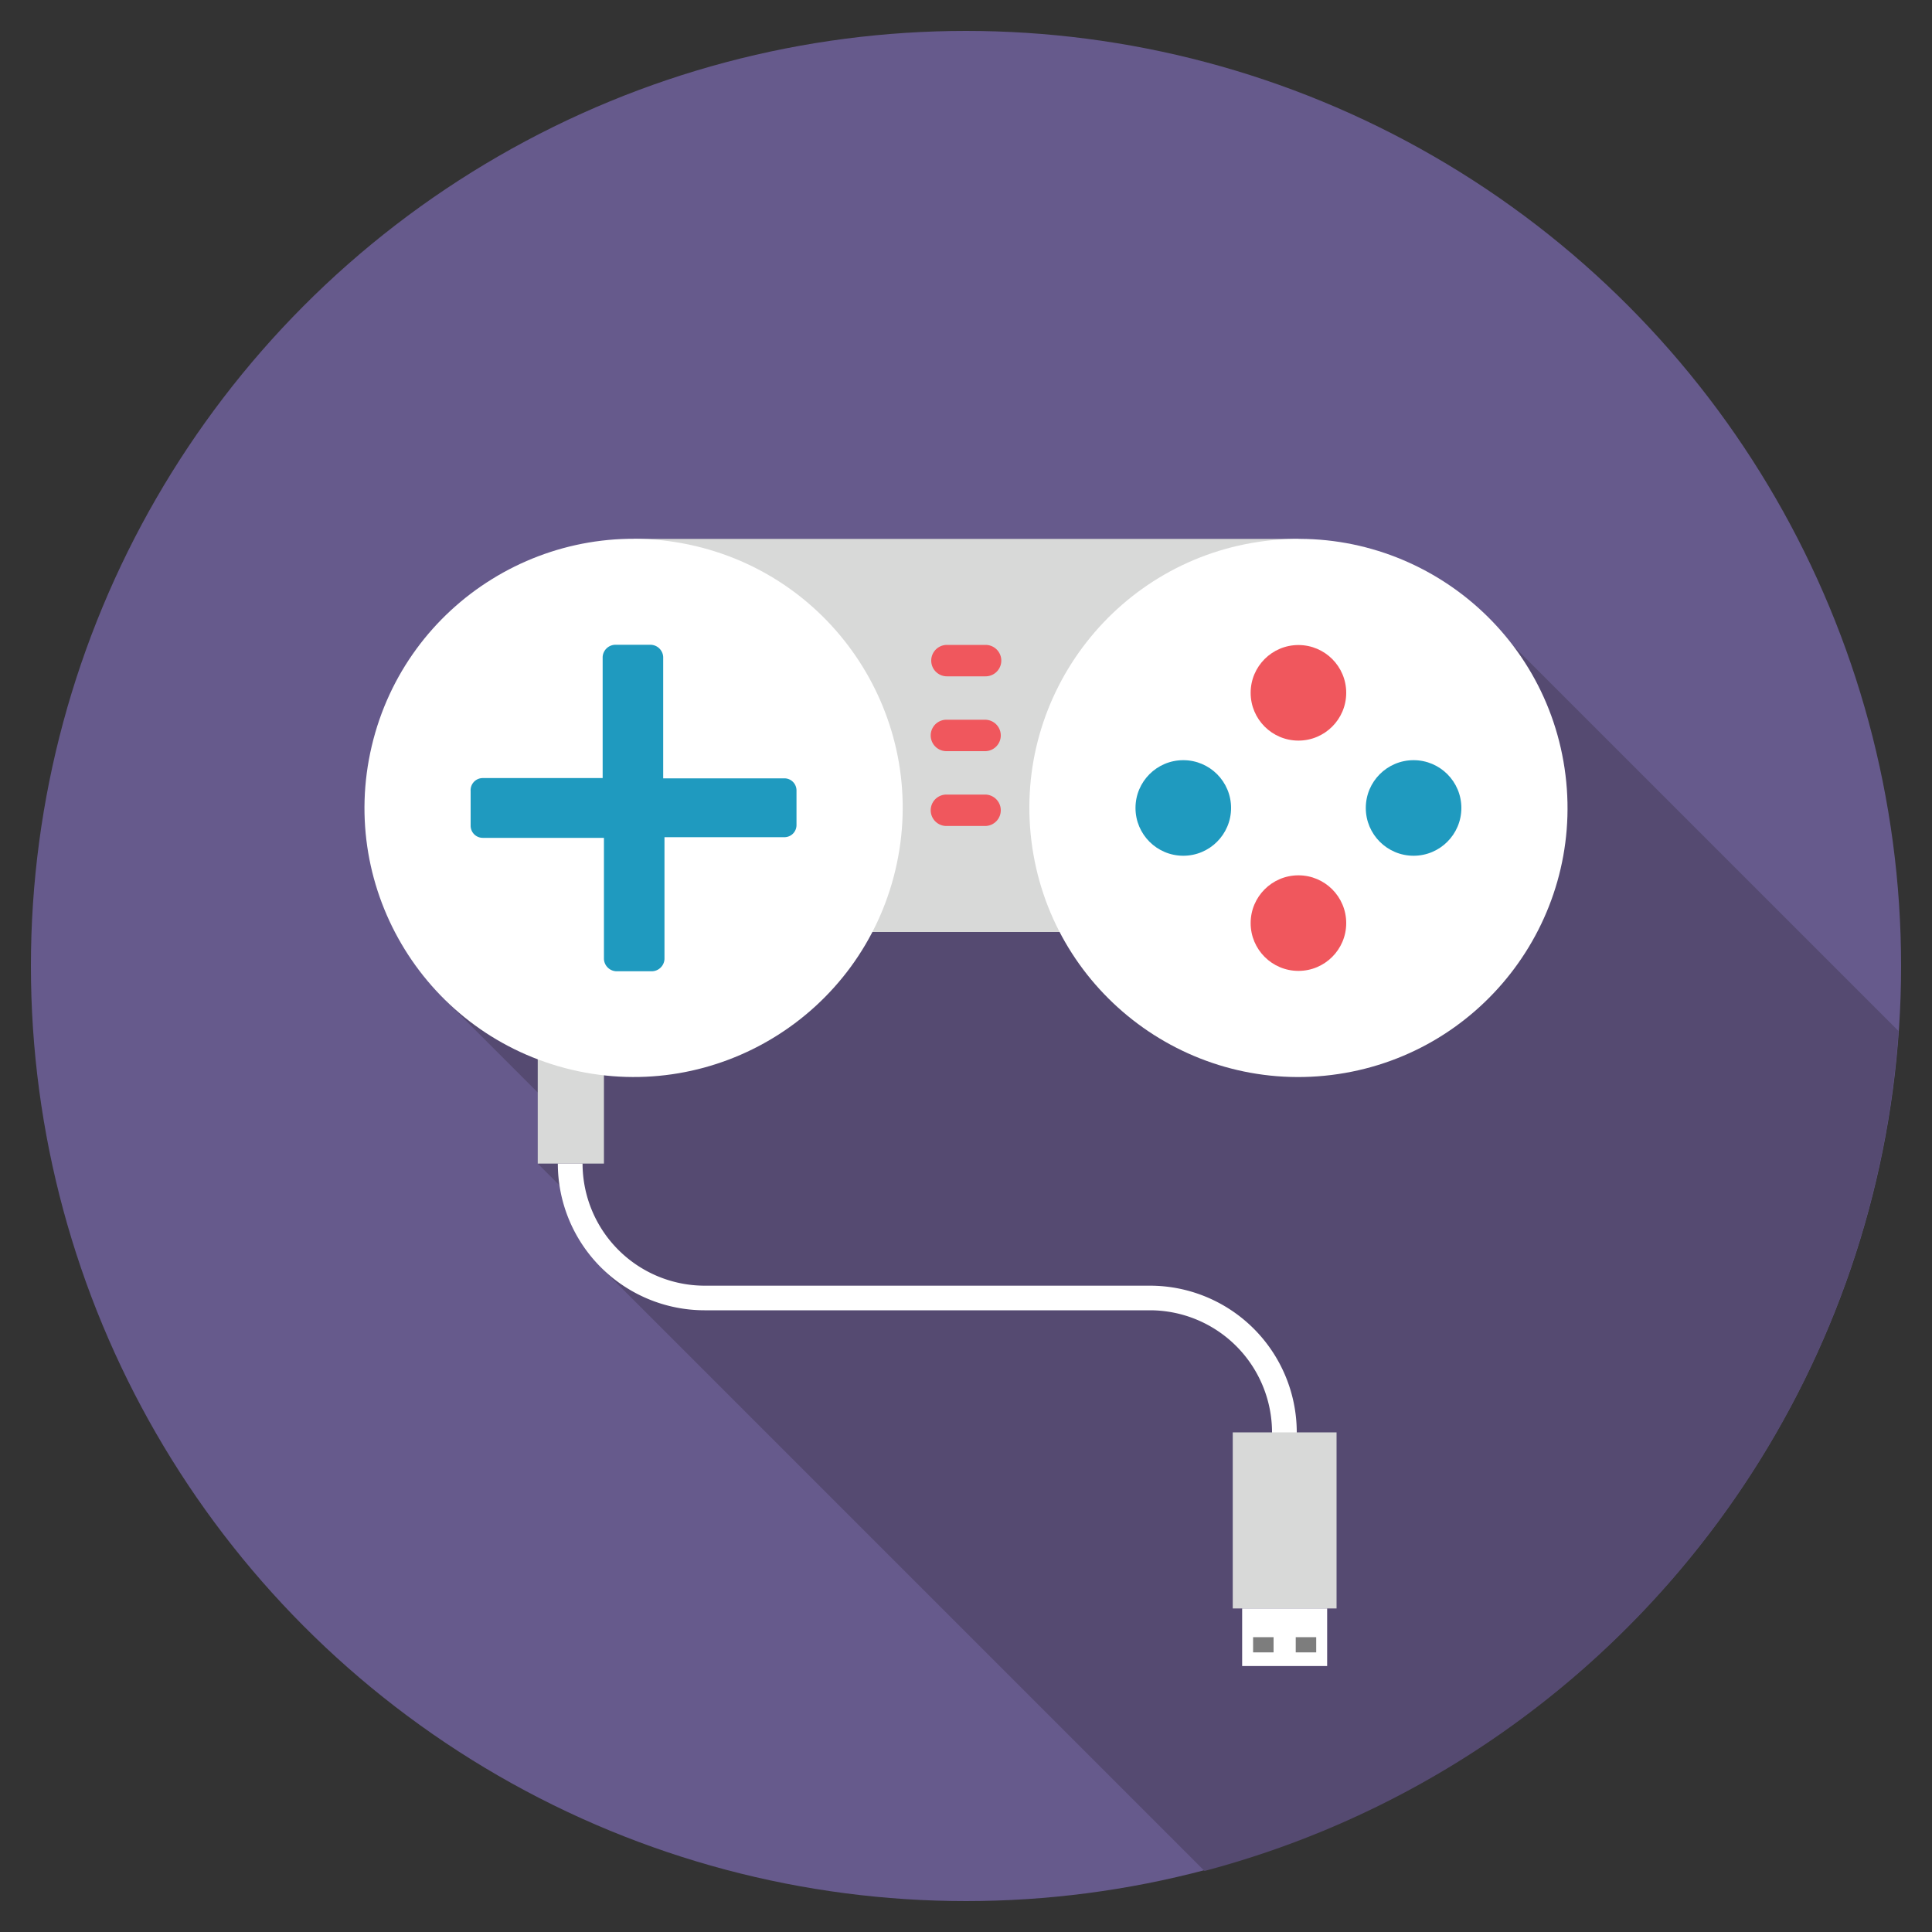 <svg id="Layer_1" data-name="Layer 1" xmlns="http://www.w3.org/2000/svg" viewBox="0 0 150 150"><rect x="0" y="0" width="150" height="150" fill="#333333" stroke="none"/><defs><style>.cls-1{fill:#665a8c;}.cls-2{fill:#554a71;}.cls-3{fill:#d8d9d8;}.cls-4{fill:#fff;}.cls-5{fill:#f0575d;}.cls-6{fill:#1f9abf;}.cls-7{fill:#7d7d7d;}</style></defs><title>UI_Icons_v1</title><circle class="cls-1" cx="75" cy="75" r="72.6"/><path class="cls-2" d="M147.4,80.05l-30-30-24,11.39L51.49,69.56,56.2,73,34.6,77.67l10,10-2.81,2.71,2.94,2.94,2.07,5.22,46.72,46.72A72.62,72.62,0,0,0,147.4,80.05Z"/><rect class="cls-3" x="49.19" y="41.84" width="51.62" height="30.52"/><circle class="cls-4" cx="100.81" cy="62.73" r="20.89" transform="translate(-6.91 12.79) rotate(-7.02)"/><rect class="cls-3" x="41.75" y="79.94" width="5.14" height="10.4"/><path class="cls-4" d="M89.29,99.82H54.7a9.49,9.49,0,0,1-9.47-9.48H43.31A11.4,11.4,0,0,0,54.7,101.73H89.29a9.49,9.49,0,0,1,9.47,9.48V118h1.92v-6.83A11.4,11.4,0,0,0,89.29,99.82Z"/><circle class="cls-4" cx="49.19" cy="62.73" r="20.89" transform="translate(-23.16 96.19) rotate(-76.72)"/><circle class="cls-5" cx="100.81" cy="53.79" r="3.71"/><circle class="cls-5" cx="100.81" cy="71.67" r="3.71"/><circle class="cls-6" cx="91.87" cy="62.73" r="3.71"/><circle class="cls-6" cx="109.75" cy="62.73" r="3.71"/><path class="cls-5" d="M76.48,61.69h-3a1.22,1.22,0,0,0,0,2.44h3a1.22,1.22,0,0,0,0-2.44Z"/><path class="cls-5" d="M76.48,55.88h-3a1.22,1.22,0,0,0,0,2.44h3a1.22,1.22,0,0,0,0-2.44Z"/><path class="cls-5" d="M73.52,52.51h3a1.22,1.22,0,0,0,0-2.44h-3a1.22,1.22,0,0,0,0,2.44Z"/><rect class="cls-3" x="95.71" y="111.21" width="8.06" height="13.67"/><rect class="cls-4" x="96.44" y="124.88" width="6.6" height="4.47"/><rect class="cls-7" x="97.29" y="127.11" width="1.59" height="1.18"/><rect class="cls-7" x="100.6" y="127.11" width="1.59" height="1.18"/><path class="cls-6" d="M60.9,60.43H51.49V51a1,1,0,0,0-1-.94h-2.7a1,1,0,0,0-1,.94v9.41H37.48a.94.94,0,0,0-.94,1v2.7a.94.94,0,0,0,.94.94h9.41v9.42a1,1,0,0,0,1,.94h2.7a1,1,0,0,0,1-.94V65H60.9a.94.94,0,0,0,.94-.94v-2.7A.94.94,0,0,0,60.9,60.43Z"/></svg>